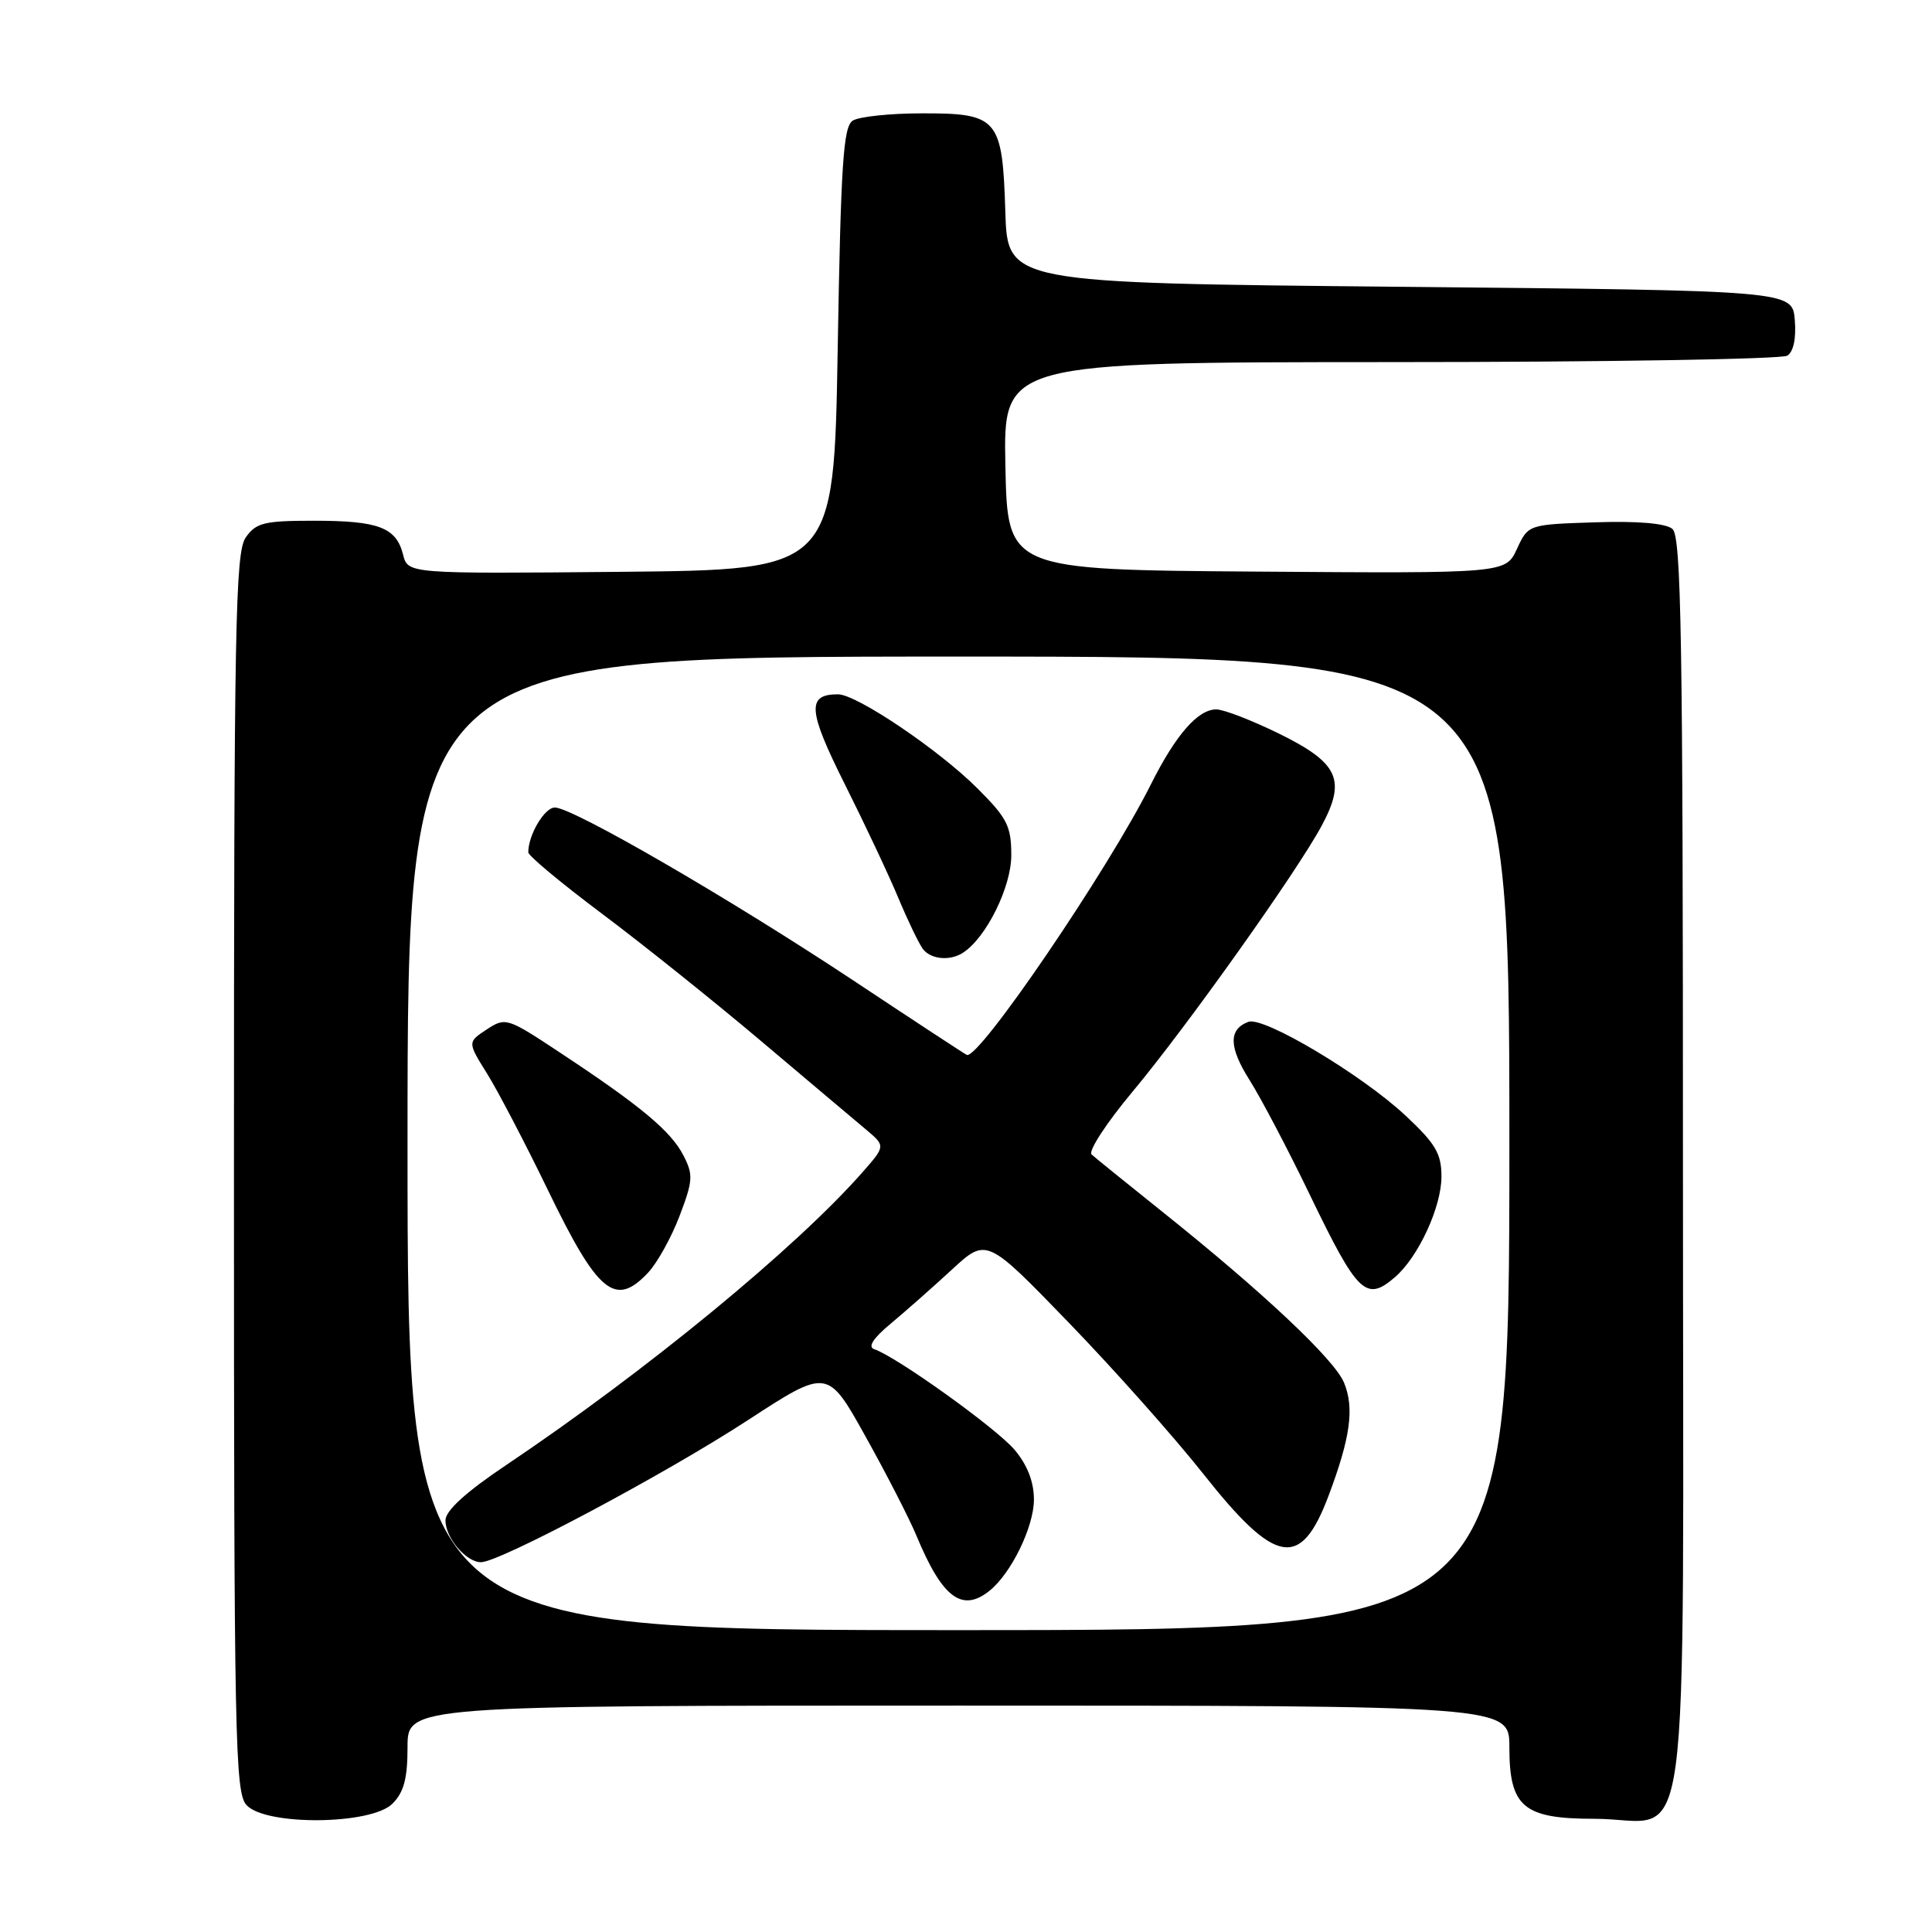 <?xml version="1.0" encoding="UTF-8" standalone="no"?>
<!DOCTYPE svg PUBLIC "-//W3C//DTD SVG 1.1//EN" "http://www.w3.org/Graphics/SVG/1.1/DTD/svg11.dtd" >
<svg xmlns="http://www.w3.org/2000/svg" xmlns:xlink="http://www.w3.org/1999/xlink" version="1.1" viewBox="0 0 256 256">
 <g >
 <path fill="currentColor"
d=" M 52.00 239.00 C 53.52 237.48 54.00 235.67 54.00 231.50 C 54.00 226.00 54.00 226.00 127.00 226.00 C 200.00 226.00 200.00 226.00 200.00 231.50 C 200.00 239.45 201.85 241.00 211.28 241.00 C 224.34 241.00 223.00 250.85 223.00 154.57 C 223.00 84.34 222.78 71.06 221.60 70.08 C 220.70 69.34 217.01 69.02 211.35 69.21 C 202.50 69.50 202.50 69.50 201.00 72.74 C 199.50 75.98 199.50 75.98 166.50 75.74 C 133.50 75.50 133.50 75.50 133.22 61.75 C 132.94 48.00 132.94 48.00 184.22 47.98 C 212.42 47.98 236.09 47.59 236.82 47.13 C 237.65 46.61 238.02 44.84 237.82 42.40 C 237.50 38.50 237.50 38.50 185.50 38.00 C 133.50 37.50 133.50 37.50 133.21 28.03 C 132.83 15.67 132.25 14.99 122.10 15.02 C 117.92 15.02 113.83 15.46 113.00 15.98 C 111.74 16.77 111.42 21.64 111.00 46.21 C 110.50 75.50 110.50 75.50 82.27 75.77 C 54.05 76.03 54.05 76.03 53.41 73.49 C 52.50 69.89 50.18 69.00 41.62 69.00 C 35.00 69.00 33.93 69.26 32.56 71.22 C 31.18 73.19 31.00 82.84 31.00 155.39 C 31.00 230.24 31.14 237.50 32.65 239.17 C 35.17 241.95 49.18 241.82 52.00 239.00 Z  M 54.00 151.50 C 54.00 87.00 54.00 87.00 127.00 87.00 C 200.00 87.00 200.00 87.00 200.00 151.50 C 200.00 216.00 200.00 216.00 127.00 216.00 C 54.00 216.00 54.00 216.00 54.00 151.50 Z  M 131.16 210.75 C 134.02 208.42 137.00 202.28 137.00 198.71 C 137.00 196.35 136.14 194.13 134.44 192.11 C 132.05 189.27 118.82 179.78 115.83 178.77 C 114.96 178.47 115.70 177.32 118.00 175.41 C 119.92 173.81 123.57 170.59 126.11 168.25 C 130.72 163.99 130.72 163.99 141.61 175.25 C 147.60 181.44 155.60 190.44 159.39 195.23 C 169.03 207.43 172.34 208.02 176.04 198.20 C 178.94 190.49 179.48 186.57 178.09 183.21 C 176.81 180.12 167.32 171.19 154.00 160.55 C 149.32 156.81 145.11 153.40 144.64 152.97 C 144.17 152.54 146.61 148.79 150.07 144.65 C 157.23 136.08 171.85 115.51 175.12 109.43 C 178.40 103.33 177.38 101.11 169.52 97.23 C 165.91 95.46 162.15 94.00 161.16 94.00 C 158.72 94.00 155.78 97.38 152.49 103.95 C 146.83 115.27 129.64 140.52 128.10 139.78 C 127.77 139.62 120.97 135.16 113.00 129.87 C 96.64 119.03 75.88 107.00 73.52 107.00 C 72.15 107.00 70.00 110.63 70.00 112.94 C 70.00 113.39 74.39 117.04 79.75 121.06 C 85.11 125.07 94.60 132.67 100.83 137.93 C 107.06 143.19 113.32 148.48 114.75 149.67 C 117.34 151.85 117.34 151.85 114.30 155.31 C 105.47 165.36 85.59 181.70 66.98 194.19 C 61.76 197.69 59.06 200.15 59.03 201.42 C 58.99 203.73 61.75 207.00 63.73 207.00 C 66.20 207.00 88.08 195.36 99.08 188.19 C 109.66 181.30 109.66 181.30 114.72 190.40 C 117.51 195.40 120.53 201.30 121.44 203.50 C 124.87 211.76 127.50 213.72 131.16 210.75 Z  M 85.87 168.64 C 87.09 167.34 88.97 163.95 90.05 161.11 C 91.83 156.42 91.88 155.66 90.54 153.07 C 88.88 149.86 84.85 146.51 74.27 139.52 C 67.19 134.83 67.00 134.77 64.49 136.41 C 61.94 138.09 61.94 138.09 64.56 142.29 C 66.00 144.61 69.62 151.54 72.61 157.71 C 79.23 171.39 81.52 173.27 85.87 168.64 Z  M 184.82 169.25 C 187.93 166.58 191.00 159.95 191.00 155.90 C 191.00 152.86 190.23 151.55 186.24 147.82 C 180.44 142.40 167.42 134.63 165.41 135.40 C 162.76 136.41 162.82 138.76 165.60 143.16 C 167.11 145.55 170.71 152.40 173.60 158.40 C 179.90 171.45 181.01 172.52 184.82 169.25 Z  M 127.62 126.23 C 130.69 124.23 134.00 117.54 134.00 113.33 C 134.00 109.47 133.47 108.41 129.51 104.46 C 124.41 99.36 113.51 92.00 111.04 92.00 C 106.88 92.00 107.04 94.12 111.93 103.89 C 114.58 109.18 117.78 115.97 119.04 119.00 C 120.31 122.03 121.77 125.06 122.29 125.75 C 123.35 127.13 125.89 127.37 127.62 126.23 Z "/>
</g>
</svg>